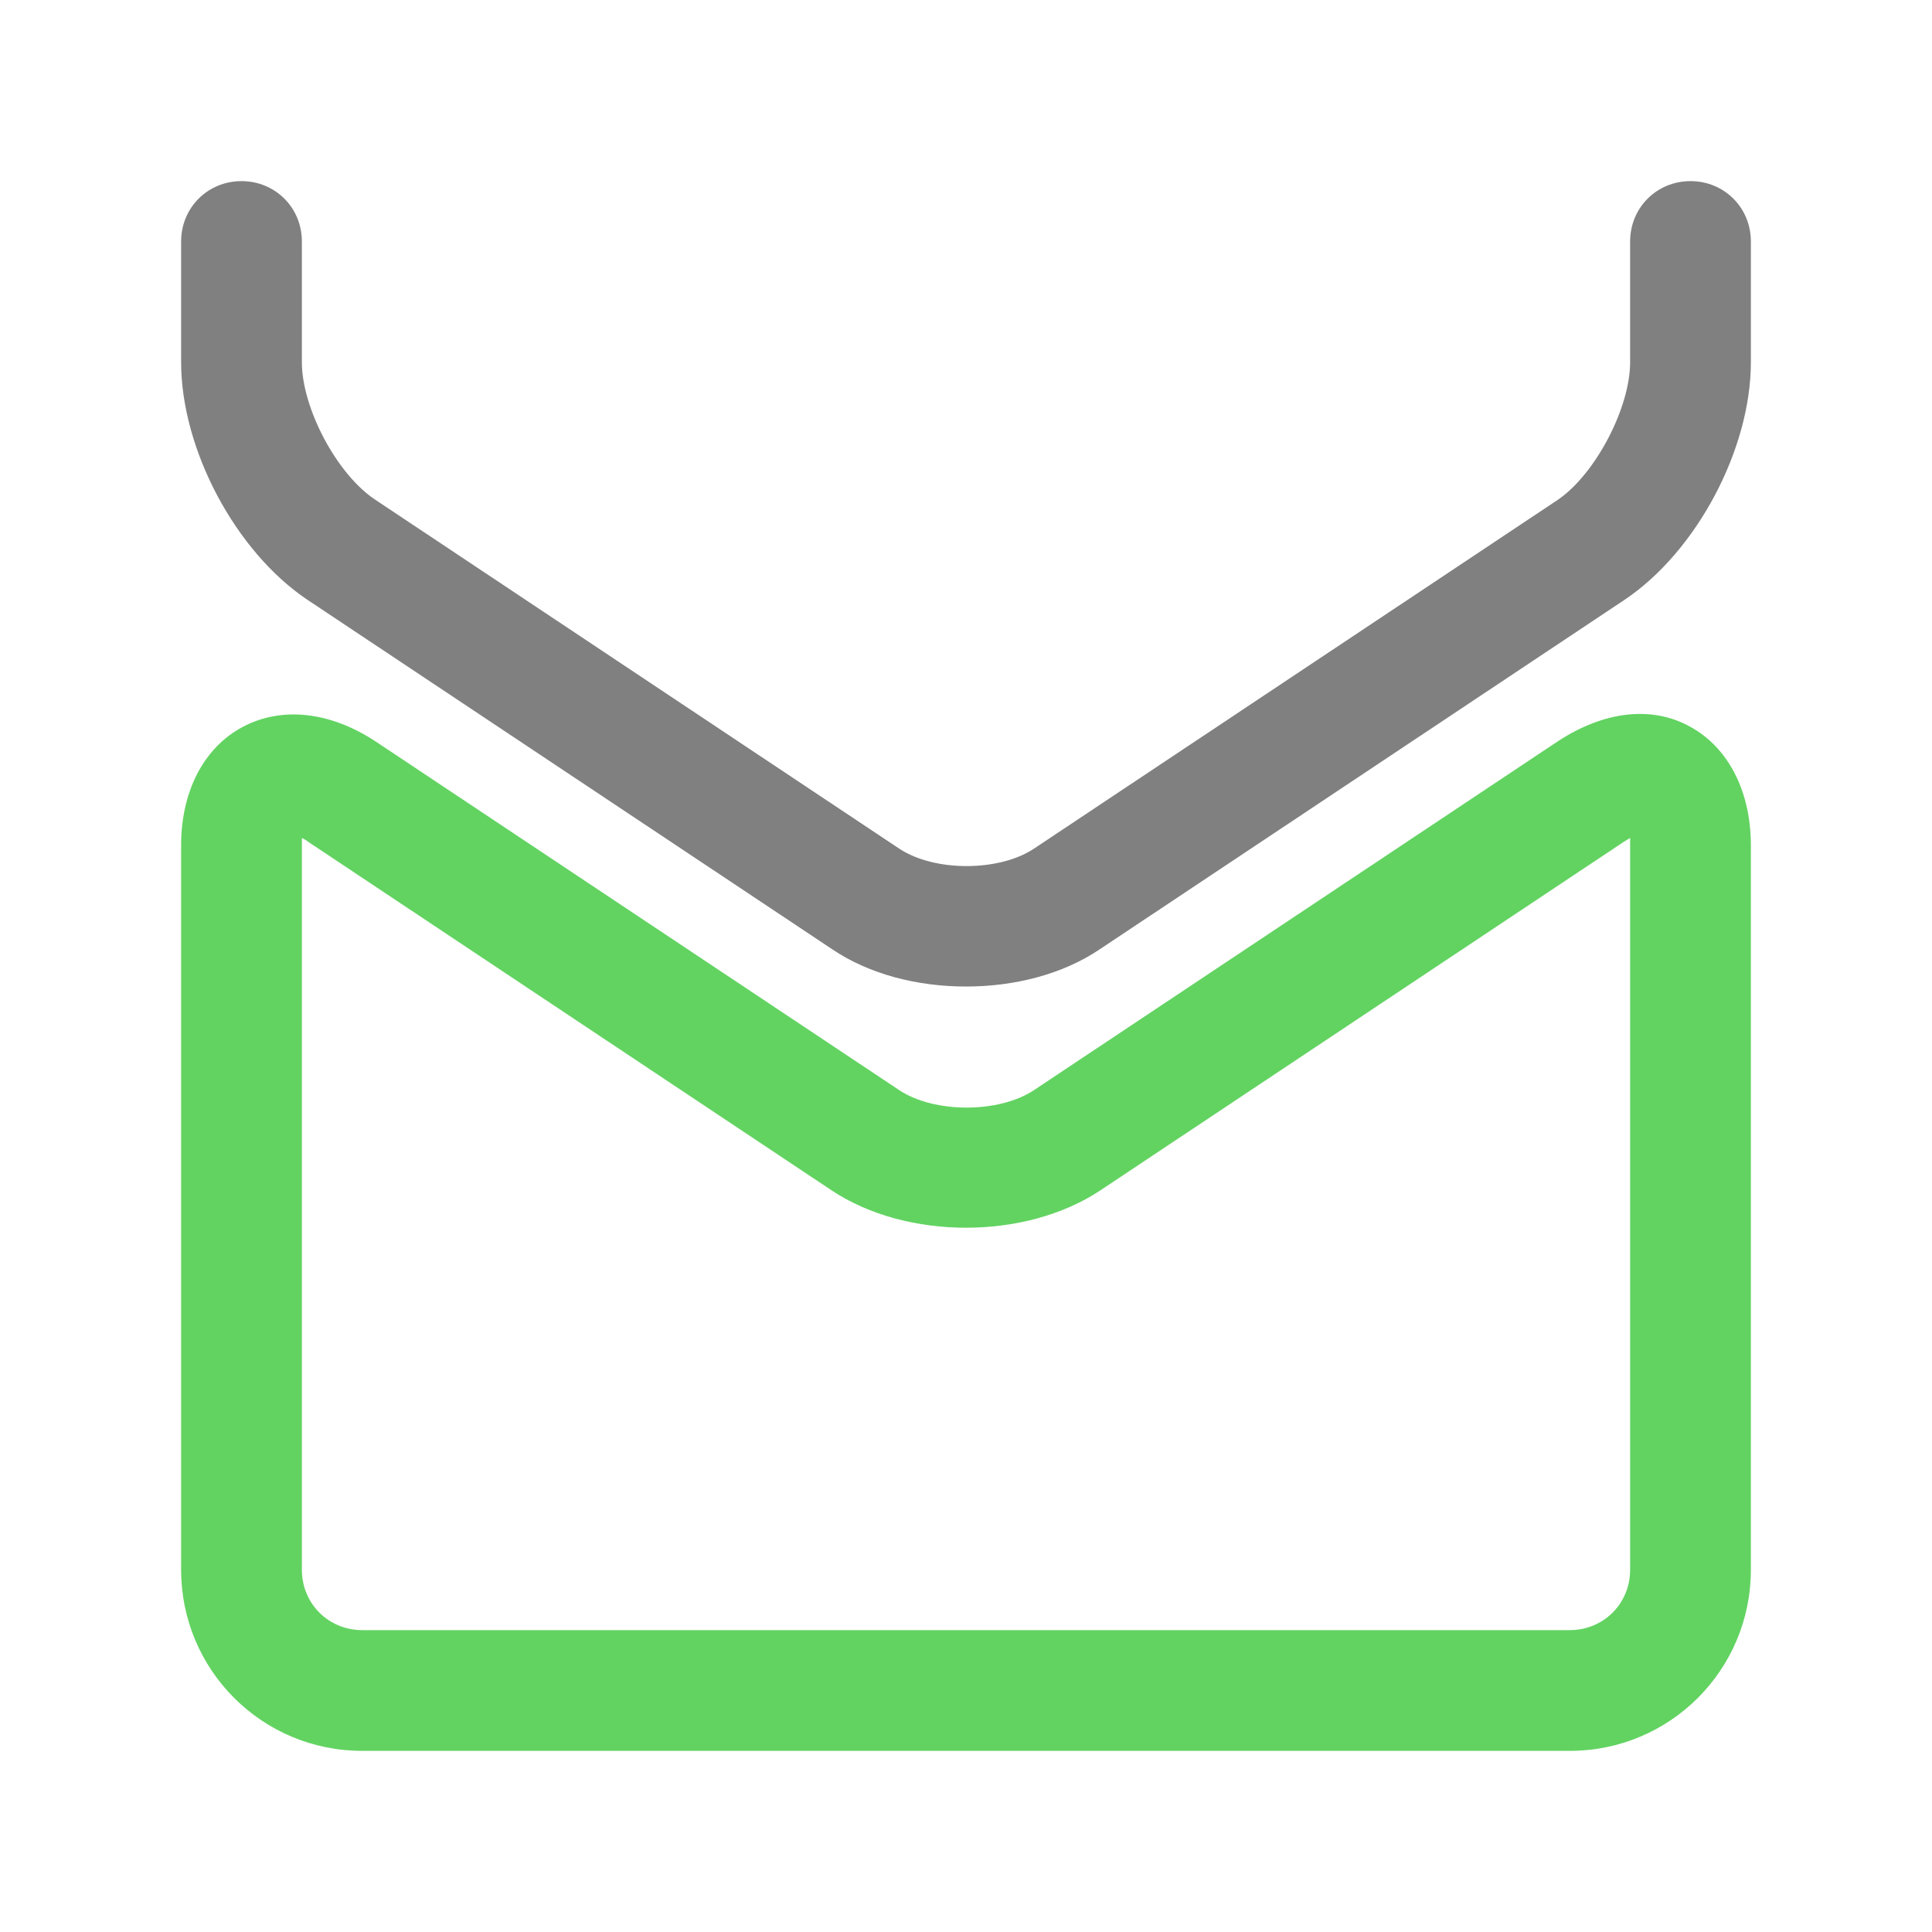 <?xml version="1.0" encoding="utf-8"?>
<!-- Generator: Adobe Illustrator 23.0.3, SVG Export Plug-In . SVG Version: 6.00 Build 0)  -->
<svg version="1.0" id="Layer_1" xmlns="http://www.w3.org/2000/svg" xmlns:xlink="http://www.w3.org/1999/xlink" x="0px" y="0px"
	 viewBox="0 0 16 16" enable-background="new 0 0 16 16" xml:space="preserve">
<g id="support_x5F_enfocer">
	<g>
		<path fill="#808080" d="M8,8.17c-0.4,0-0.8-0.1-1.11-0.31L2.55,4.97C1.95,4.57,1.5,3.72,1.5,3V2c0-0.28,0.22-0.5,0.5-0.5
			S2.5,1.72,2.5,2v1c0,0.38,0.29,0.93,0.61,1.14l4.34,2.89c0.29,0.19,0.82,0.19,1.11,0l4.34-2.89C13.21,3.93,13.5,3.38,13.5,3V2
			c0-0.28,0.22-0.5,0.5-0.5s0.5,0.22,0.5,0.5v1c0,0.72-0.45,1.57-1.05,1.97L9.11,7.86C8.8,8.07,8.4,8.17,8,8.17z"/>
	</g>
	<g>
		<path fill="#62D361" d="M13,14.5H3c-0.83,0-1.5-0.67-1.5-1.5V7c0-0.45,0.19-0.81,0.51-0.98c0.32-0.17,0.72-0.13,1.1,0.12
			l4.34,2.89c0.29,0.19,0.82,0.19,1.11,0l4.34-2.89c0.38-0.25,0.78-0.3,1.1-0.12C14.31,6.19,14.5,6.55,14.5,7v6
			C14.5,13.83,13.83,14.5,13,14.5z M2.5,6.94c0,0.02,0,0.04,0,0.06v6c0,0.28,0.22,0.5,0.5,0.5h10c0.28,0,0.5-0.22,0.5-0.5V7
			c0-0.02,0-0.04,0-0.06c-0.02,0.01-0.03,0.02-0.05,0.03L9.11,9.86c-0.62,0.41-1.6,0.41-2.22,0L2.55,6.97
			C2.54,6.96,2.52,6.95,2.5,6.94z M8.83,9.45L8.83,9.45L8.83,9.45z"/>
	</g>
</g>
</svg>
